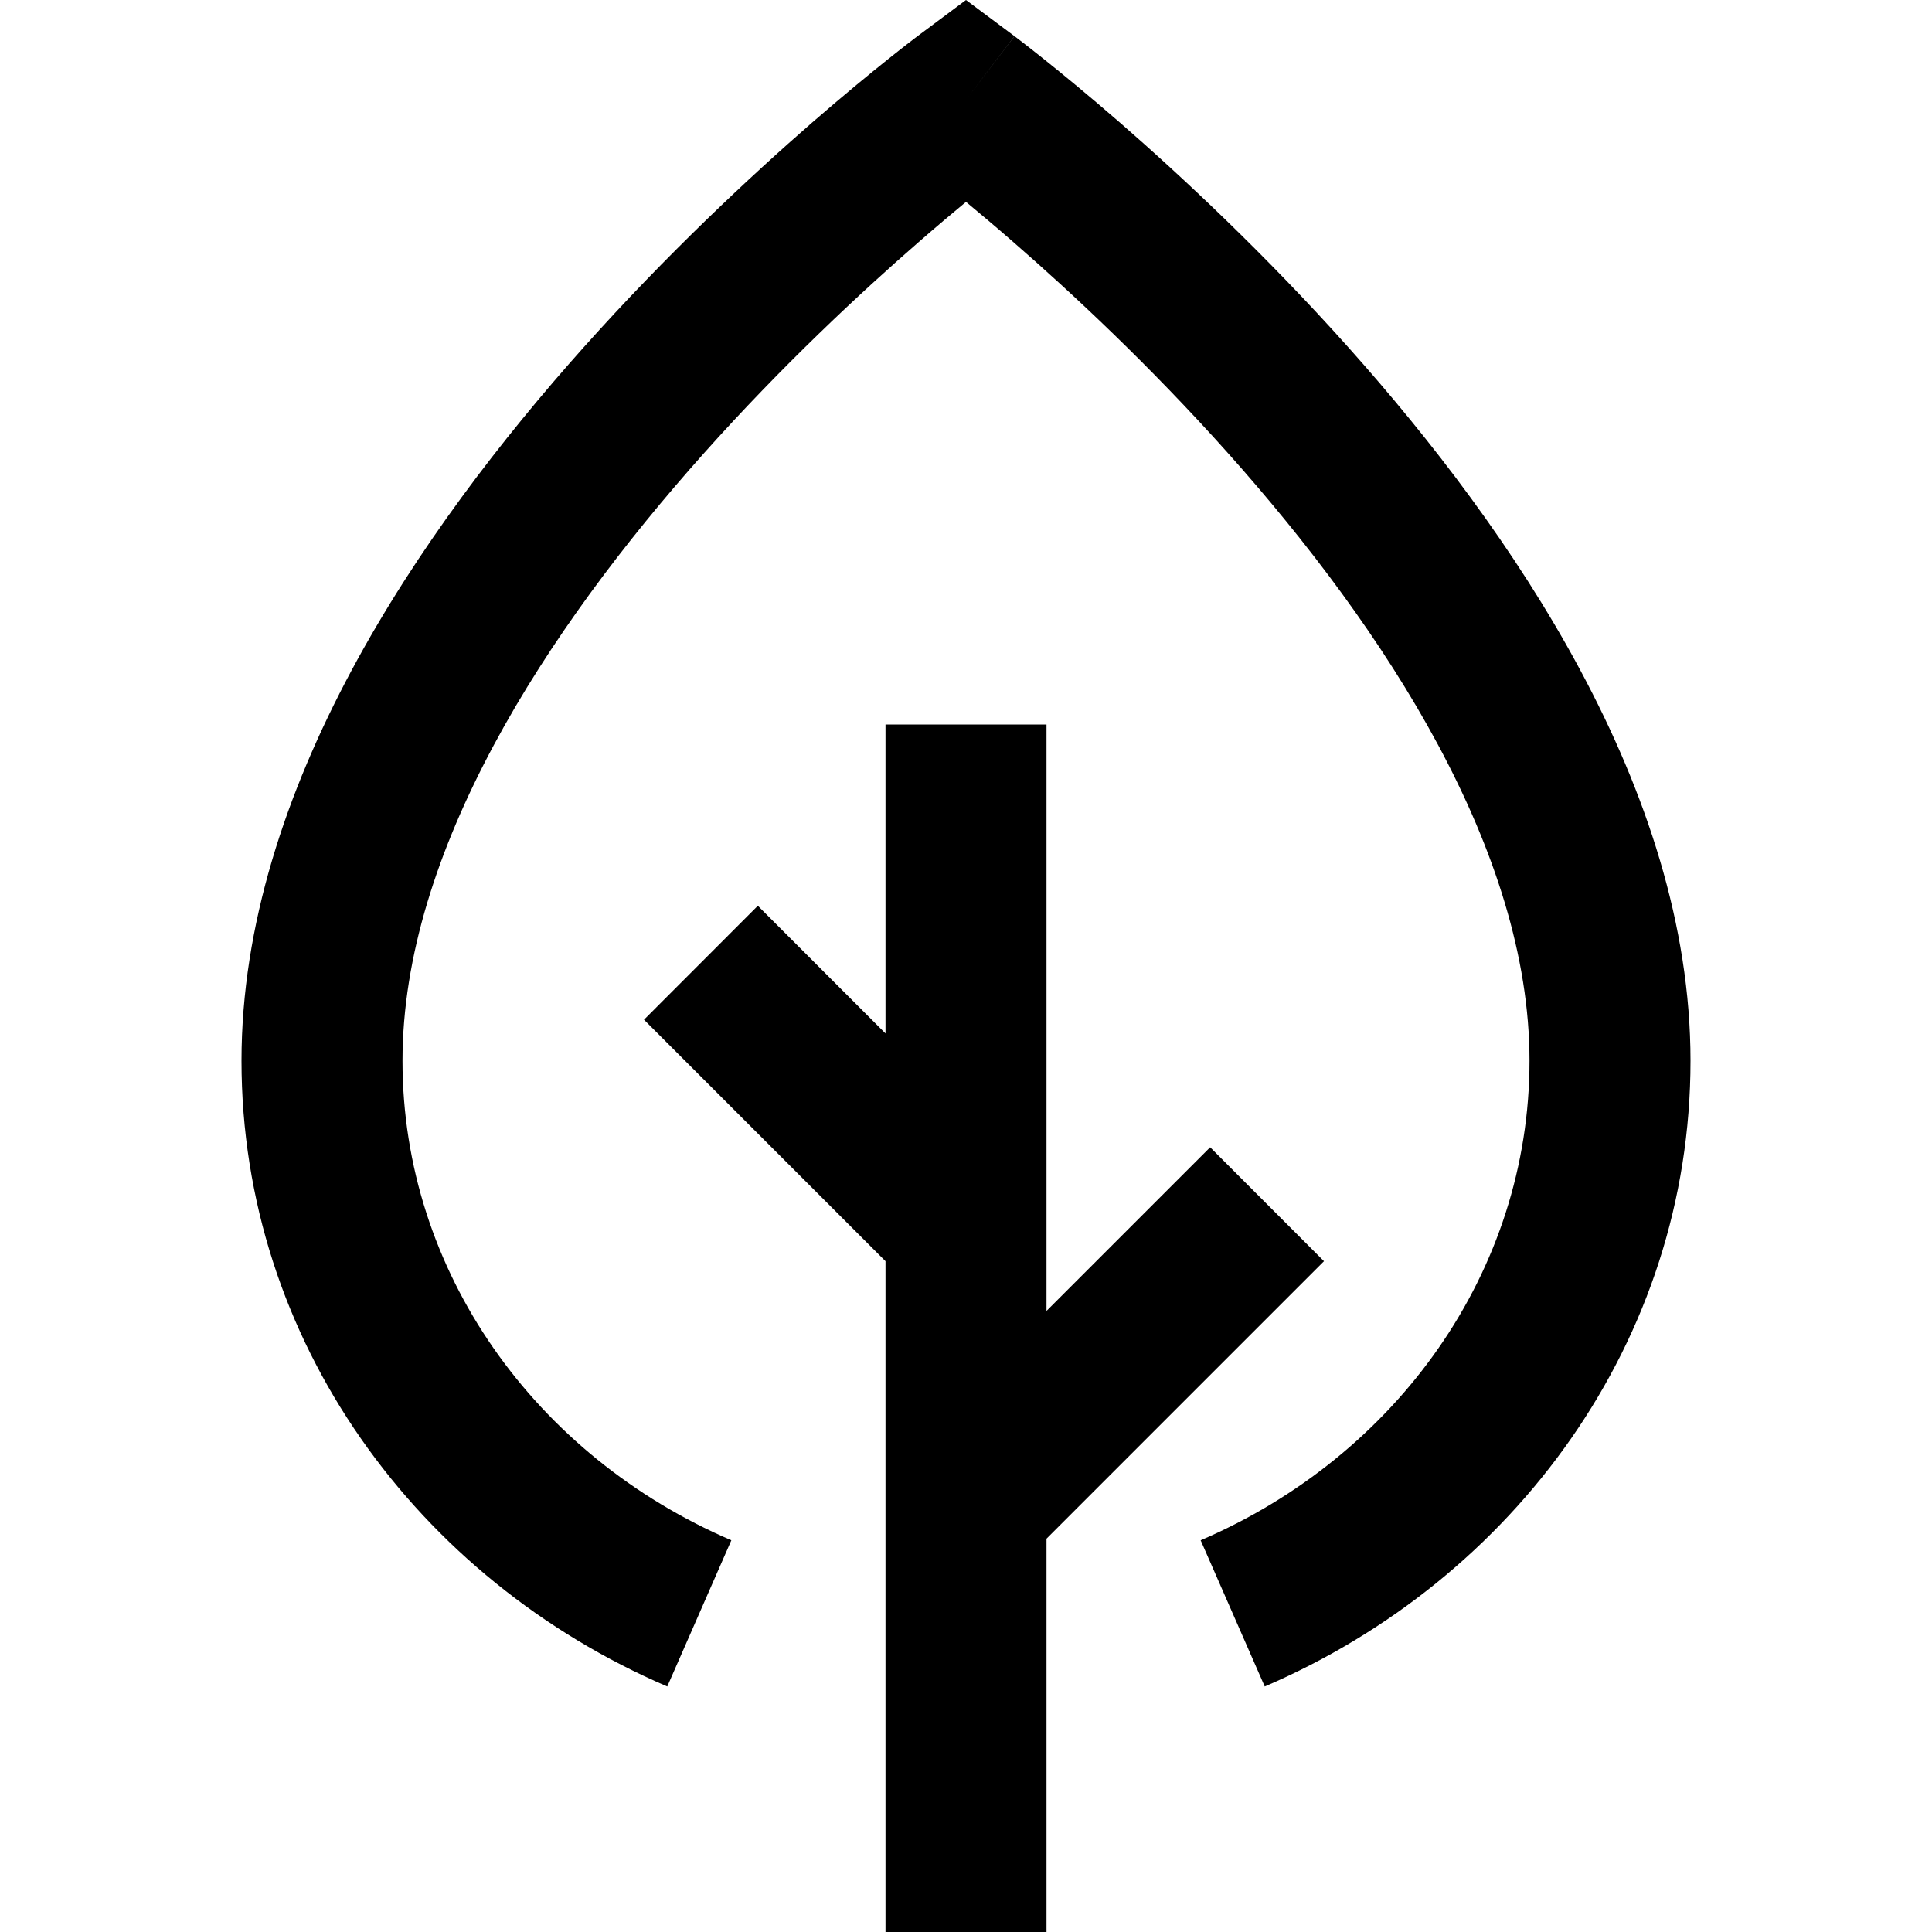 <svg width="24" height="24" viewBox="0 0 24 24" fill="none" xmlns="http://www.w3.org/2000/svg">
<path fill-rule="evenodd" clip-rule="evenodd" d="M12 1.239L12.602 0.449L12 0L11.398 0.449L11.395 0.451L11.389 0.456L11.369 0.471C11.352 0.484 11.327 0.503 11.296 0.527C11.233 0.576 11.142 0.646 11.028 0.738C10.8 0.92 10.476 1.186 10.089 1.522C9.318 2.194 8.286 3.156 7.251 4.314C5.227 6.579 3 9.803 3 13.177C3 16.657 5.192 19.62 8.289 20.95L9.085 19.134C6.652 18.089 5 15.798 5 13.177C5 10.582 6.773 7.837 8.749 5.625C9.714 4.545 10.682 3.642 11.411 3.008C11.632 2.815 11.831 2.648 12 2.508C12.169 2.648 12.368 2.815 12.589 3.008C13.318 3.642 14.286 4.545 15.251 5.625C17.227 7.837 19 10.582 19 13.177C19 15.798 17.348 18.089 14.915 19.134L15.711 20.95C18.808 19.62 21 16.657 21 13.177C21 9.803 18.773 6.579 16.749 4.314C15.714 3.156 14.682 2.194 13.911 1.522C13.524 1.186 13.2 0.92 12.972 0.738C12.858 0.646 12.767 0.576 12.704 0.527C12.673 0.503 12.648 0.484 12.631 0.471L12.611 0.456L12.605 0.451L12.603 0.45C12.603 0.45 12.602 0.449 12 1.239ZM12 1.239L11.398 0.449C11.398 0.449 11.398 0.449 12 1.239Z" fill="currentColor"/>
<path d="M13 16.285V9H11V12.838L9.414 11.252L8 12.667L11 15.667V24H13V19.114L16.447 15.667L15.033 14.252L13 16.285Z" fill="currentColor"/>
</svg>
